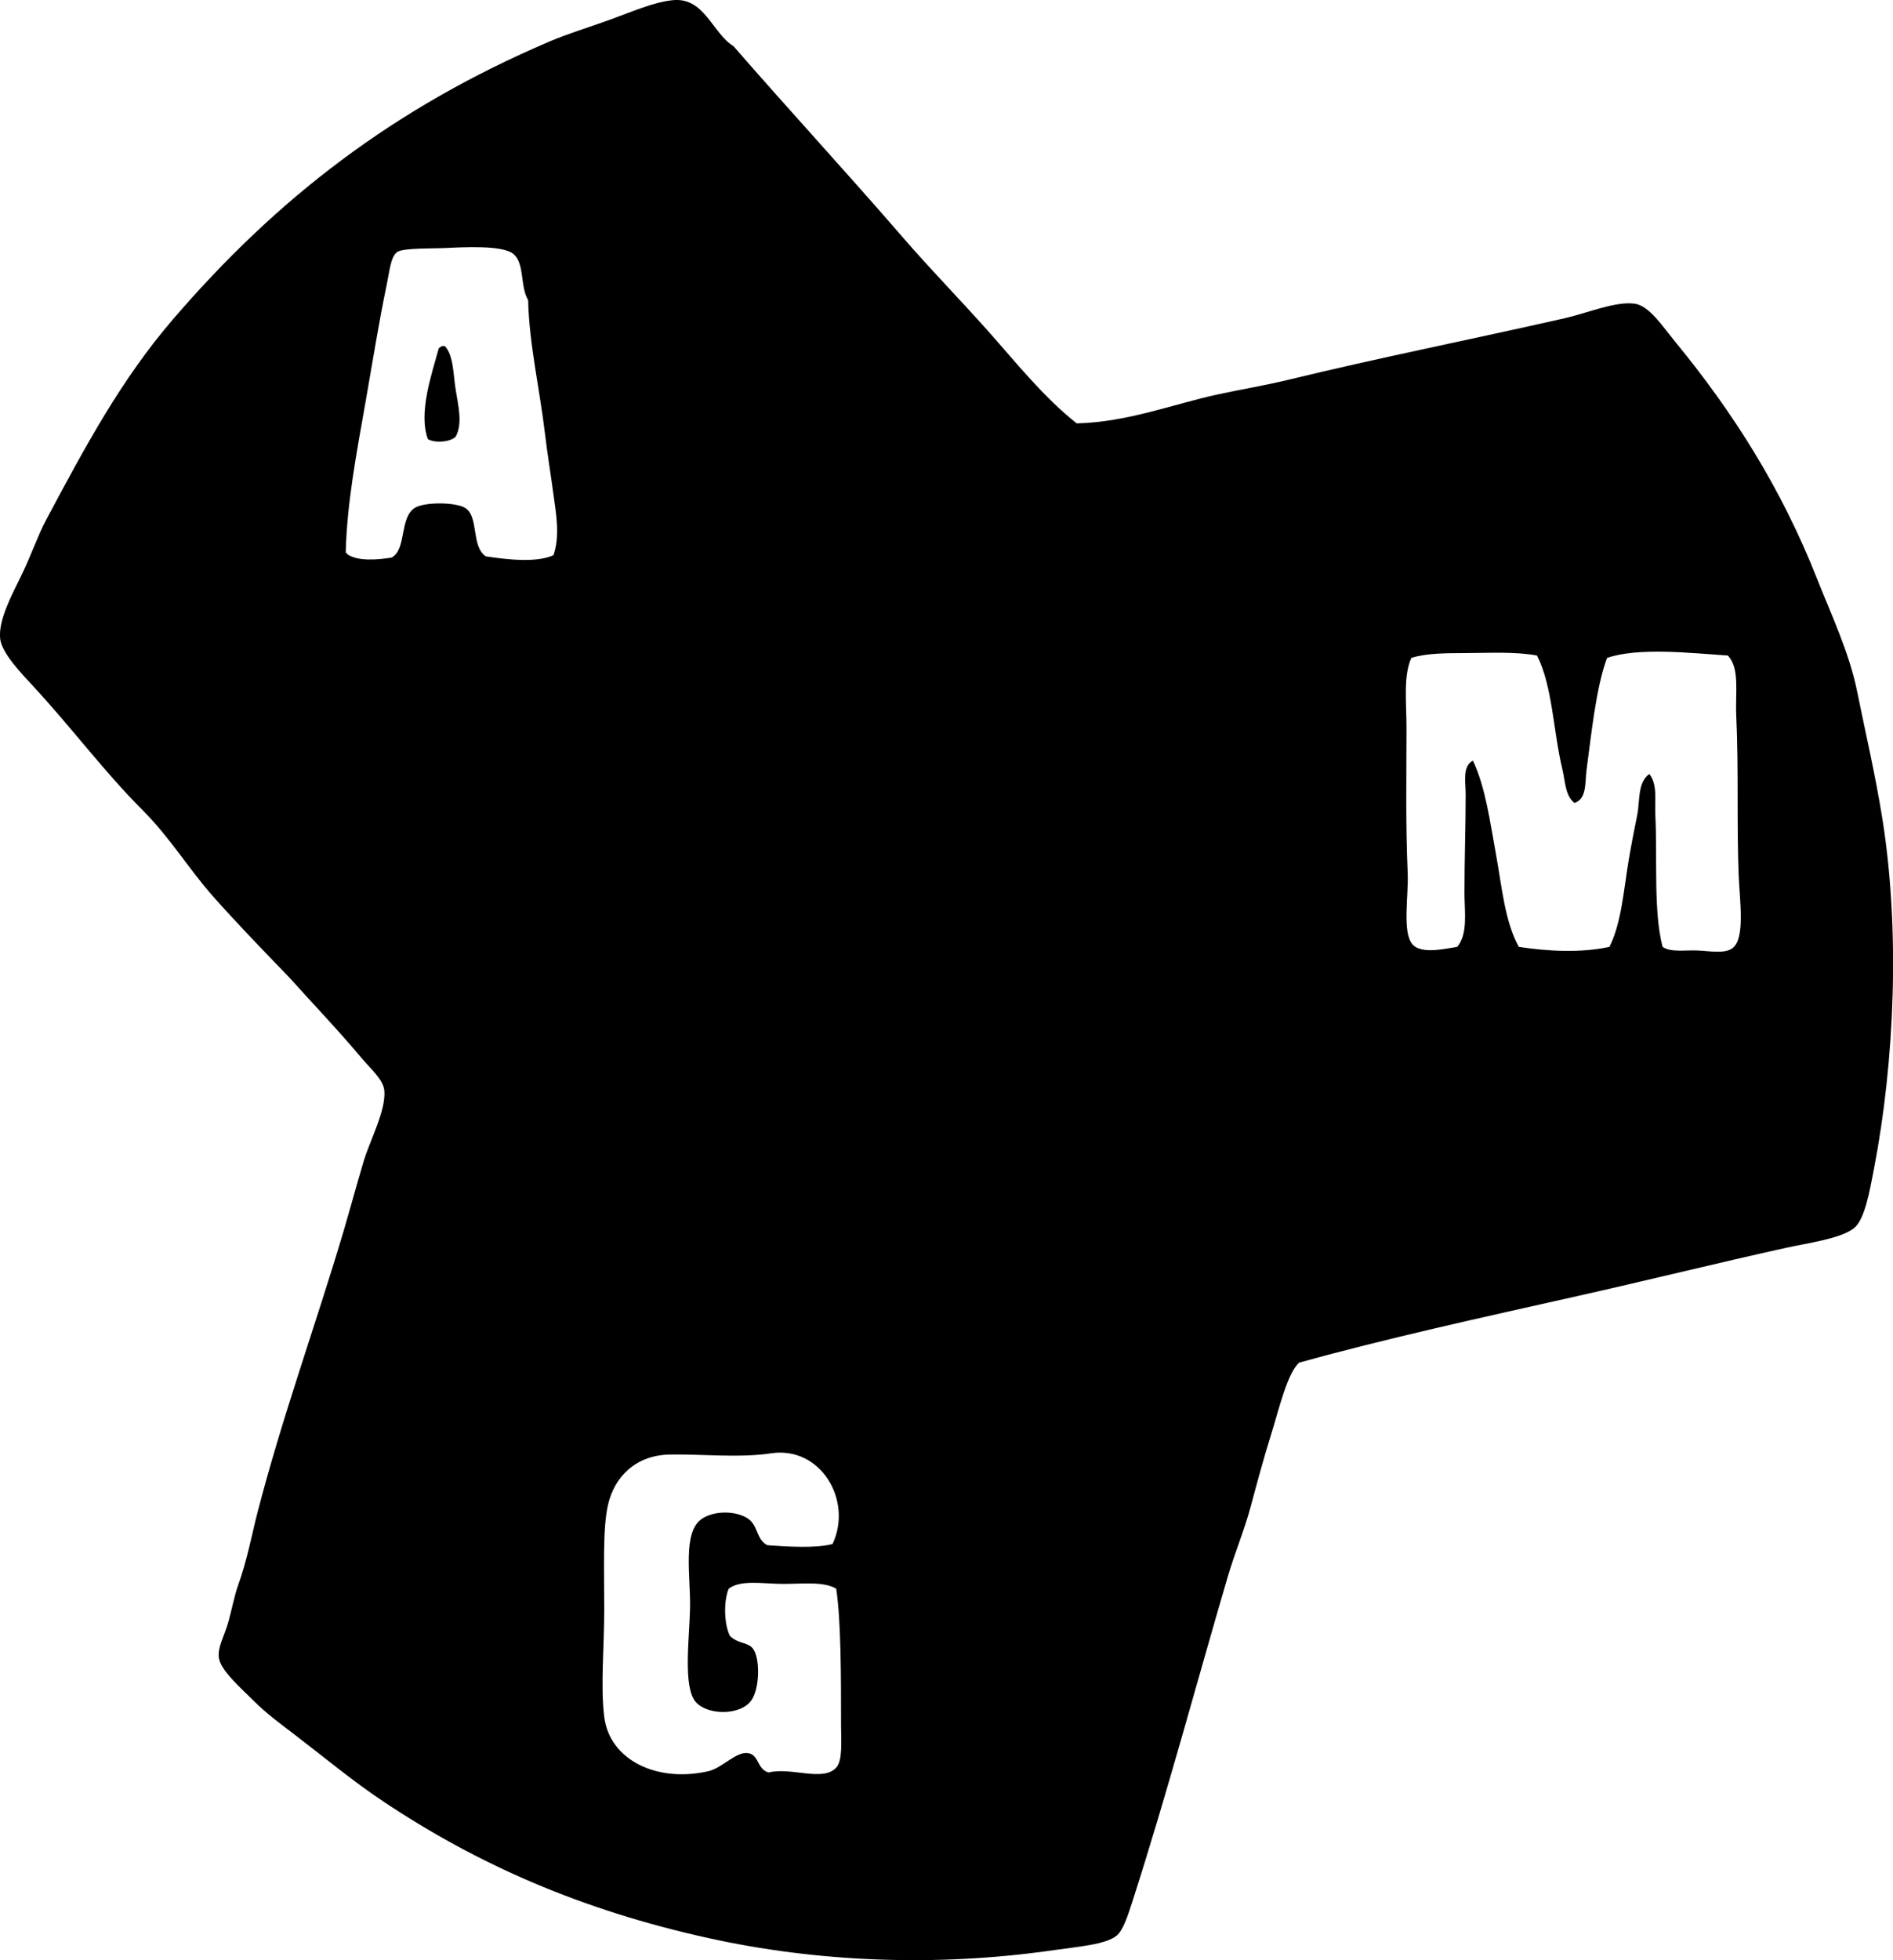 <?xml version="1.0" encoding="iso-8859-1"?>
<!-- Generator: Adobe Illustrator 19.2.0, SVG Export Plug-In . SVG Version: 6.00 Build 0)  -->
<svg version="1.1" xmlns="http://www.w3.org/2000/svg" xmlns:xlink="http://www.w3.org/1999/xlink" x="0px" y="0px"
	 viewBox="0 0 71.964 74.476" style="enable-background:new 0 0 71.964 74.476;" xml:space="preserve">
<g id="AMG_x5F_Menzoken_x5F_und_x5F_Gontenschwil">
	<path style="fill-rule:evenodd;clip-rule:evenodd;" d="M27.886,1.756c2.123,2.44,4.315,4.81,6.43,7.257
		c1.058,1.223,2.19,2.377,3.262,3.582c1.072,1.207,2.083,2.481,3.353,3.491c1.953-0.05,3.642-0.727,5.374-1.103
		c0.891-0.193,1.772-0.335,2.663-0.551c3.388-0.825,6.87-1.515,10.519-2.342c0.855-0.194,1.935-0.656,2.664-0.551
		c0.55,0.079,1.071,0.884,1.516,1.424c2.211,2.689,4.05,5.575,5.419,9.048c0.544,1.378,1.21,2.762,1.517,4.271
		c0.326,1.609,0.697,3.183,0.964,4.869c0.666,4.215,0.46,9.161-0.321,13.228c-0.169,0.875-0.354,1.976-0.781,2.297
		c-0.523,0.393-1.739,0.55-2.571,0.734c-2.608,0.577-5.357,1.257-7.946,1.837c-3.62,0.812-7.198,1.593-10.563,2.526
		c-0.455,0.42-0.773,1.802-1.057,2.709c-0.301,0.964-0.554,1.909-0.781,2.756c-0.239,0.893-0.609,1.77-0.872,2.664
		c-1.191,4.055-2.292,8.198-3.629,12.355c-0.172,0.536-0.353,1.086-0.597,1.286c-0.415,0.341-1.473,0.418-2.389,0.551
		c-4.486,0.648-9.015,0.45-13.136-0.46c-4.835-1.067-8.765-2.796-12.354-5.19c-1.135-0.756-2.166-1.615-3.354-2.526
		c-0.478-0.367-1.098-0.814-1.608-1.332C9.184,64.159,8.38,63.467,8.32,62.98c-0.052-0.413,0.215-0.825,0.367-1.378
		c0.143-0.522,0.234-1.012,0.367-1.378c0.34-0.939,0.521-1.932,0.734-2.756c0.963-3.71,2.184-7.032,3.262-10.655
		c0.243-0.82,0.489-1.734,0.78-2.71c0.228-0.761,0.845-1.907,0.781-2.664c-0.035-0.418-0.534-0.846-0.827-1.194
		c-0.949-1.13-1.837-2.052-2.802-3.123c-0.99-1.026-1.945-2.008-2.894-3.077c-0.9-1.016-1.632-2.229-2.664-3.261
		c-1.48-1.48-2.679-3.112-4.179-4.731c-0.443-0.478-1.186-1.249-1.24-1.791c-0.072-0.704,0.451-1.672,0.78-2.343
		c0.395-0.804,0.641-1.55,0.965-2.159c1.499-2.809,2.848-5.326,4.822-7.624c3.922-4.562,8.35-8.016,14.33-10.564
		c0.699-0.298,1.51-0.542,2.297-0.827c0.82-0.297,1.598-0.646,2.342-0.735C26.78-0.137,27.059,1.241,27.886,1.756z M19.526,9.656
		c-0.404-0.358-1.956-0.263-2.664-0.229c-0.349,0.017-1.497-0.01-1.745,0.138c-0.262,0.156-0.308,0.735-0.413,1.24
		c-0.303,1.444-0.553,3.024-0.781,4.317c-0.381,2.162-0.733,3.987-0.78,5.879c0.027,0.002,0.055,0.007,0.046,0.046
		c0.388,0.289,1.168,0.224,1.699,0.138c0.576-0.312,0.288-1.497,0.873-1.883c0.362-0.24,1.579-0.226,1.929,0
		c0.525,0.34,0.211,1.458,0.78,1.837c0.761,0.114,1.92,0.258,2.572-0.046c0.252-0.741,0.101-1.546,0-2.296
		c-0.102-0.762-0.231-1.534-0.321-2.296c-0.201-1.7-0.609-3.461-0.643-5.098C19.762,10.867,19.954,10.035,19.526,9.656z
		 M61.093,24.997c-0.424,1.142-0.6,2.932-0.781,4.271c-0.06,0.445,0.022,1.088-0.459,1.24c-0.356-0.281-0.348-0.825-0.459-1.286
		c-0.345-1.422-0.374-3.176-0.965-4.317c-0.835-0.151-1.784-0.097-2.71-0.092c-0.692,0.004-1.474-0.005-2.066,0.184
		c-0.312,0.698-0.184,1.678-0.184,2.664c-0.001,1.881-0.037,3.639,0.045,5.512c0.038,0.851-0.217,2.258,0.185,2.71
		c0.349,0.393,1.298,0.148,1.699,0.092c0.415-0.497,0.275-1.317,0.275-2.067c0-1.281,0.046-2.482,0.046-3.721
		c0-0.467-0.133-1.079,0.275-1.286c0.475,0.993,0.644,2.285,0.873,3.537c0.23,1.256,0.336,2.567,0.872,3.537
		c1.101,0.171,2.38,0.235,3.445,0c0.456-0.907,0.538-2.132,0.734-3.307c0.095-0.563,0.209-1.144,0.321-1.699
		c0.111-0.543,0.003-1.226,0.46-1.562c0.322,0.402,0.203,1.01,0.23,1.562c0.08,1.688-0.076,3.656,0.275,5.006
		c0.313,0.218,0.847,0.117,1.332,0.138c0.456,0.019,1.037,0.136,1.332-0.092c0.481-0.372,0.269-1.787,0.229-2.756
		c-0.078-1.984,0.003-4.033-0.092-6.063c-0.042-0.896,0.144-1.809-0.321-2.296C64.294,24.814,62.287,24.586,61.093,24.997z
		 M29.309,55.218c-1.194,0.183-2.739,0.021-3.858,0.046c-1.301,0.029-2.104,0.861-2.342,1.929c-0.201,0.897-0.138,2.441-0.139,3.95
		c0,1.472-0.145,2.908,0,4.087c0.202,1.631,1.988,2.511,3.95,2.067c0.542-0.123,1.058-0.756,1.516-0.689
		c0.429,0.062,0.333,0.609,0.781,0.735c0.885-0.211,2.066,0.366,2.572-0.184c0.253-0.274,0.184-1.022,0.184-1.607
		c0-1.7,0.005-3.948-0.184-5.19c-0.481-0.293-1.332-0.176-2.067-0.184c-0.754-0.008-1.576-0.162-2.02,0.184
		c-0.201,0.483-0.175,1.348,0.046,1.792c0.344,0.341,0.73,0.208,0.919,0.551c0.228,0.414,0.202,1.441-0.093,1.883
		c-0.396,0.594-1.646,0.596-2.112,0.092c-0.51-0.549-0.253-2.432-0.229-3.583c0.023-1.226-0.301-2.906,0.459-3.398
		c0.505-0.328,1.322-0.287,1.745,0c0.39,0.264,0.306,0.79,0.735,1.01c0.722,0.051,1.833,0.127,2.479-0.046
		C32.43,57.001,31.192,54.93,29.309,55.218z"/>
	<path style="fill-rule:evenodd;clip-rule:evenodd;" d="M16.908,13.147c0.336,0.357,0.318,1.058,0.414,1.653
		c0.097,0.609,0.276,1.293,0,1.792c-0.191,0.199-0.777,0.257-1.057,0.092c-0.369-1.007,0.152-2.481,0.413-3.445
		c0.034-0.043,0.083-0.069,0.138-0.092C16.848,13.147,16.878,13.147,16.908,13.147z"/>
</g>
<g id="Layer_1">
</g>
</svg>
